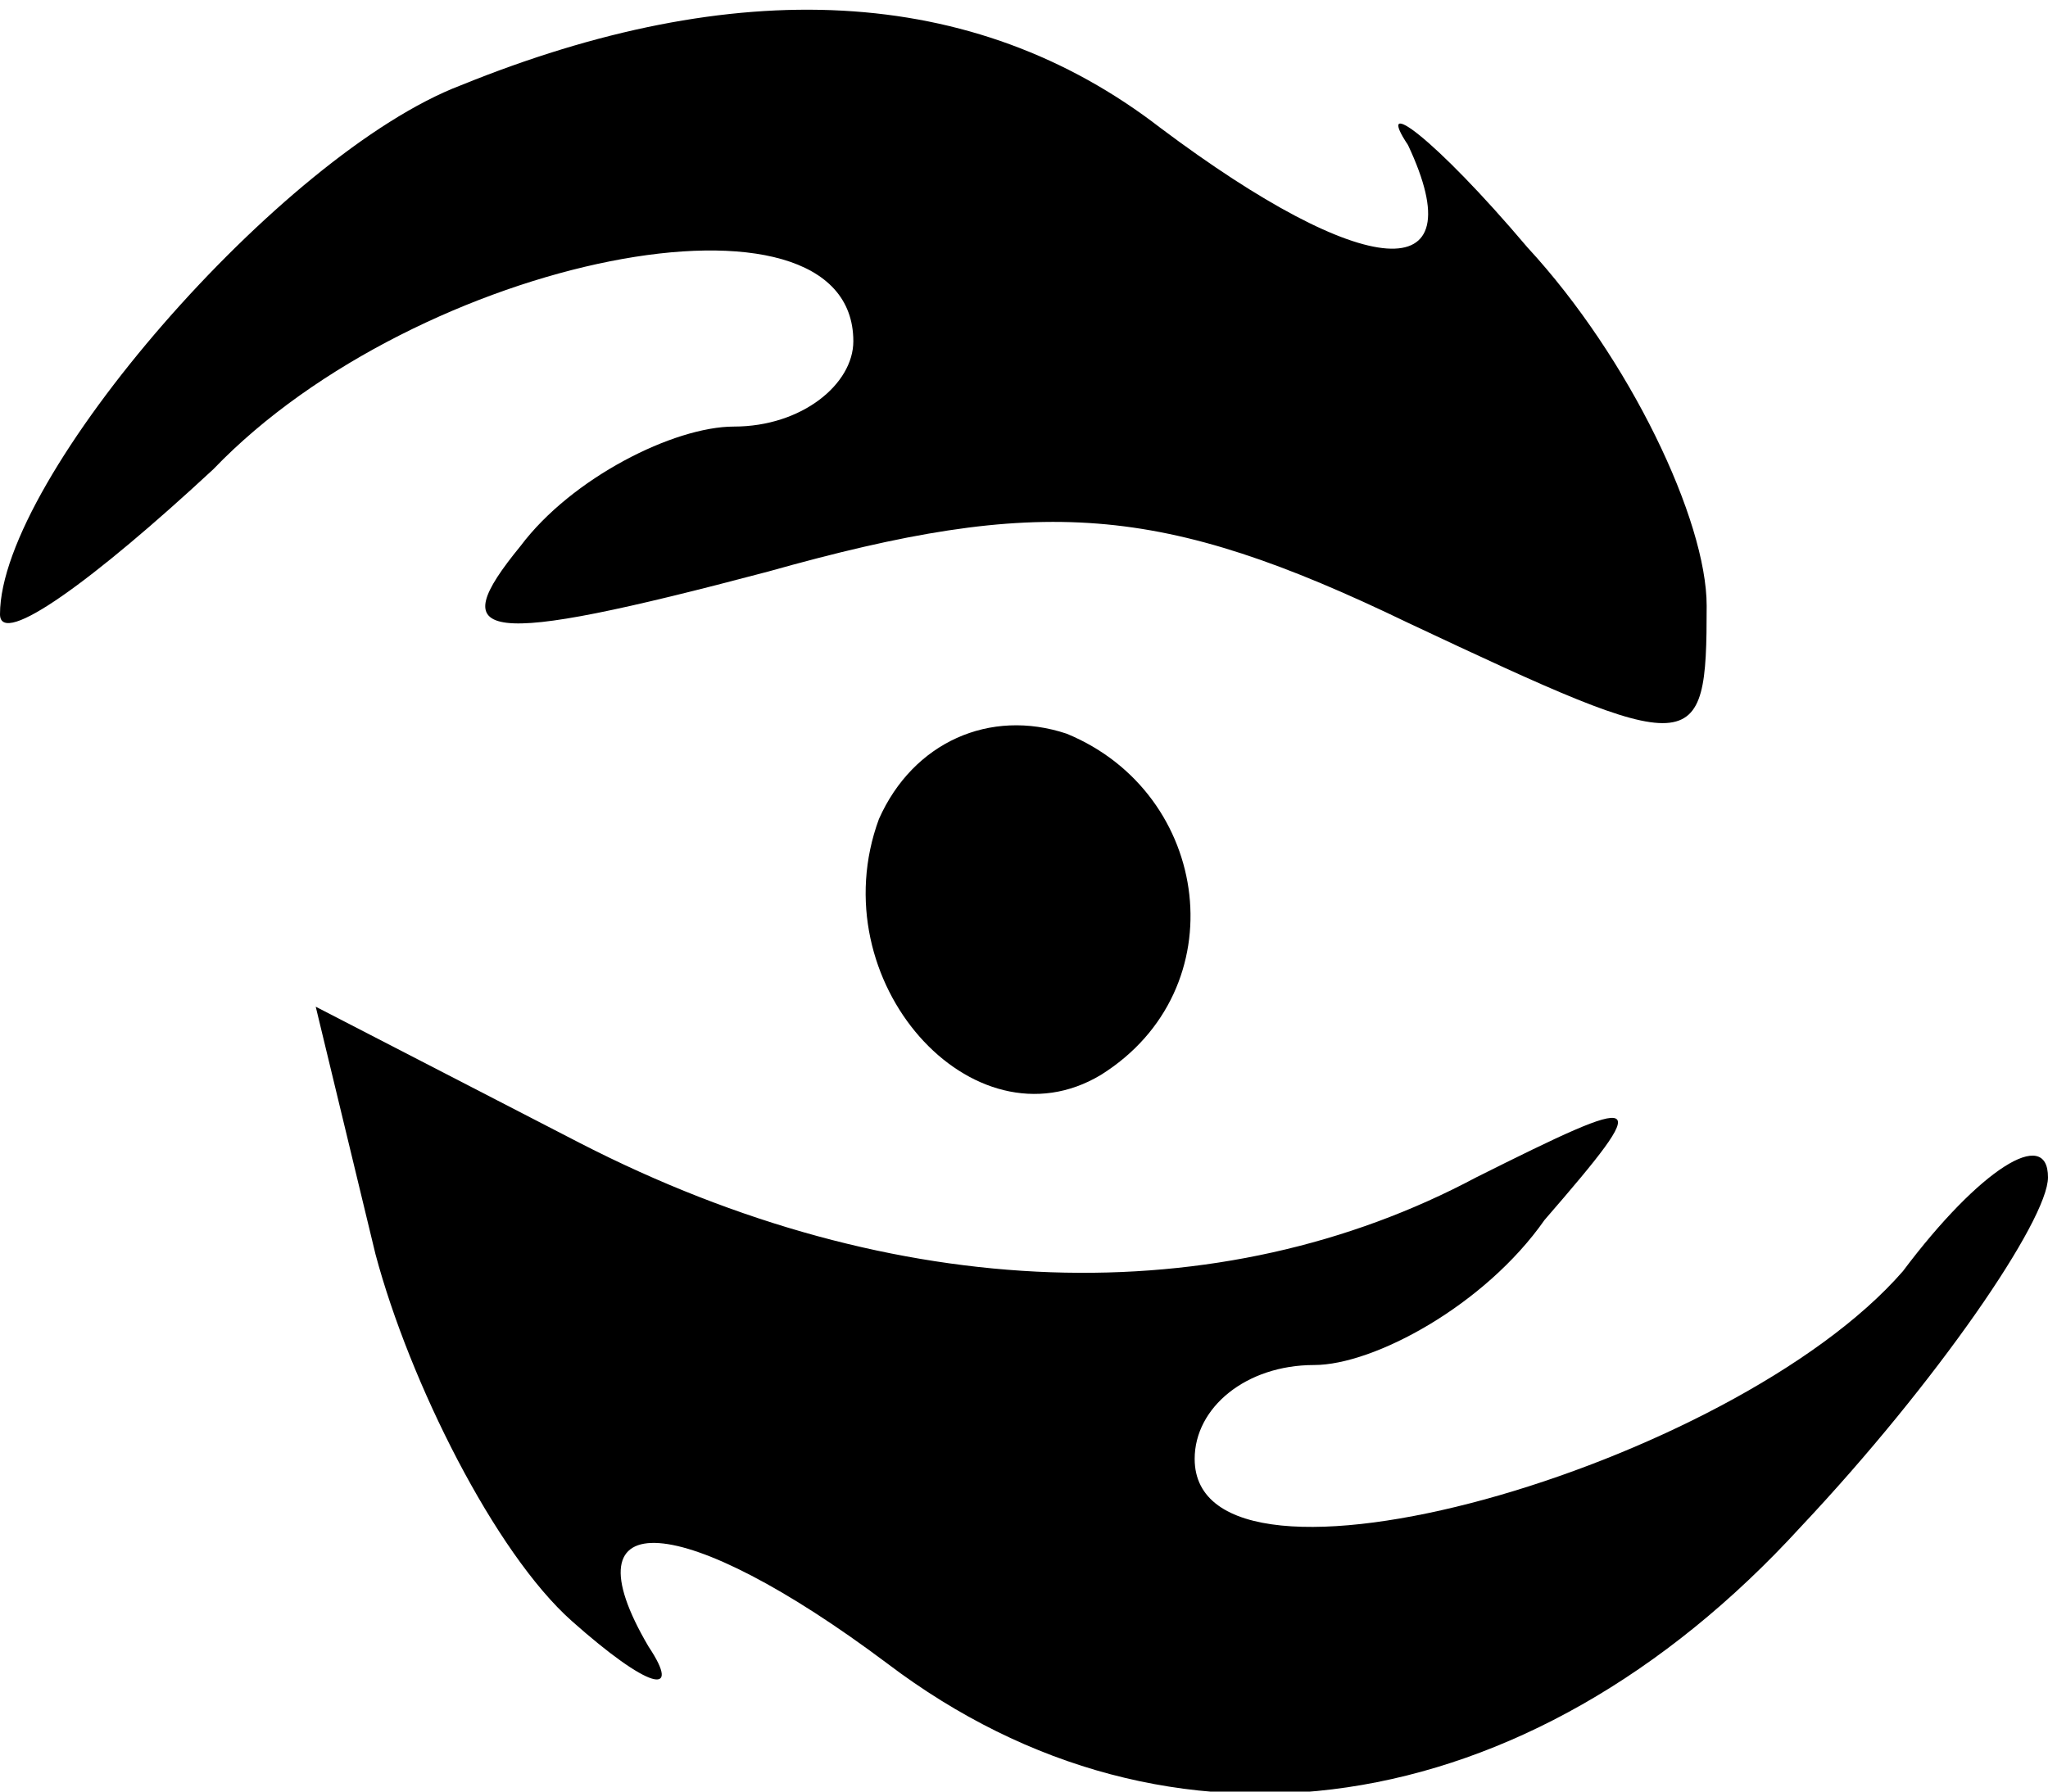 <?xml version="1.0" standalone="no"?>
<!DOCTYPE svg PUBLIC "-//W3C//DTD SVG 20010904//EN"
 "http://www.w3.org/TR/2001/REC-SVG-20010904/DTD/svg10.dtd">
<svg version="1.0" xmlns="http://www.w3.org/2000/svg"
 width="24pt" height="21pt" viewBox="0 0 24 21"
 preserveAspectRatio="xMidYMid meet">

<g transform="translate(0,21) scale(0.1,-0.1)"
fill="#000000" stroke="none">
<path d="M54 200 c-21 -8 -54 -46 -54 -62 0 -4 11 4 25 17 24 25 75 35 75 15
0 -5 -6 -10 -14 -10 -7 0 -19 -6 -25 -14 -9 -11 -5 -12 29 -3 32 9 46 8 75 -6
34 -16 35 -16 35 2 0 10 -9 29 -21 42 -11 13 -18 18 -14 12 8 -17 -5 -16 -29
2 -22 17 -50 18 -82 5z"/>
<path d="M103 114 c-7 -19 11 -39 26 -30 16 10 13 33 -4 40 -9 3 -18 -1 -22
-10z"/>
<path d="M44 63 c4 -15 14 -35 23 -43 9 -8 13 -9 9 -3 -10 17 4 16 28 -2 33
-25 75 -19 107 16 16 17 29 36 29 41 0 6 -8 1 -17 -11 -20 -23 -83 -41 -83
-22 0 6 6 11 14 11 7 0 20 7 27 17 13 15 12 15 -8 5 -30 -16 -68 -15 -105 4
l-31 16 7 -29z"/>
</g>
</svg>
